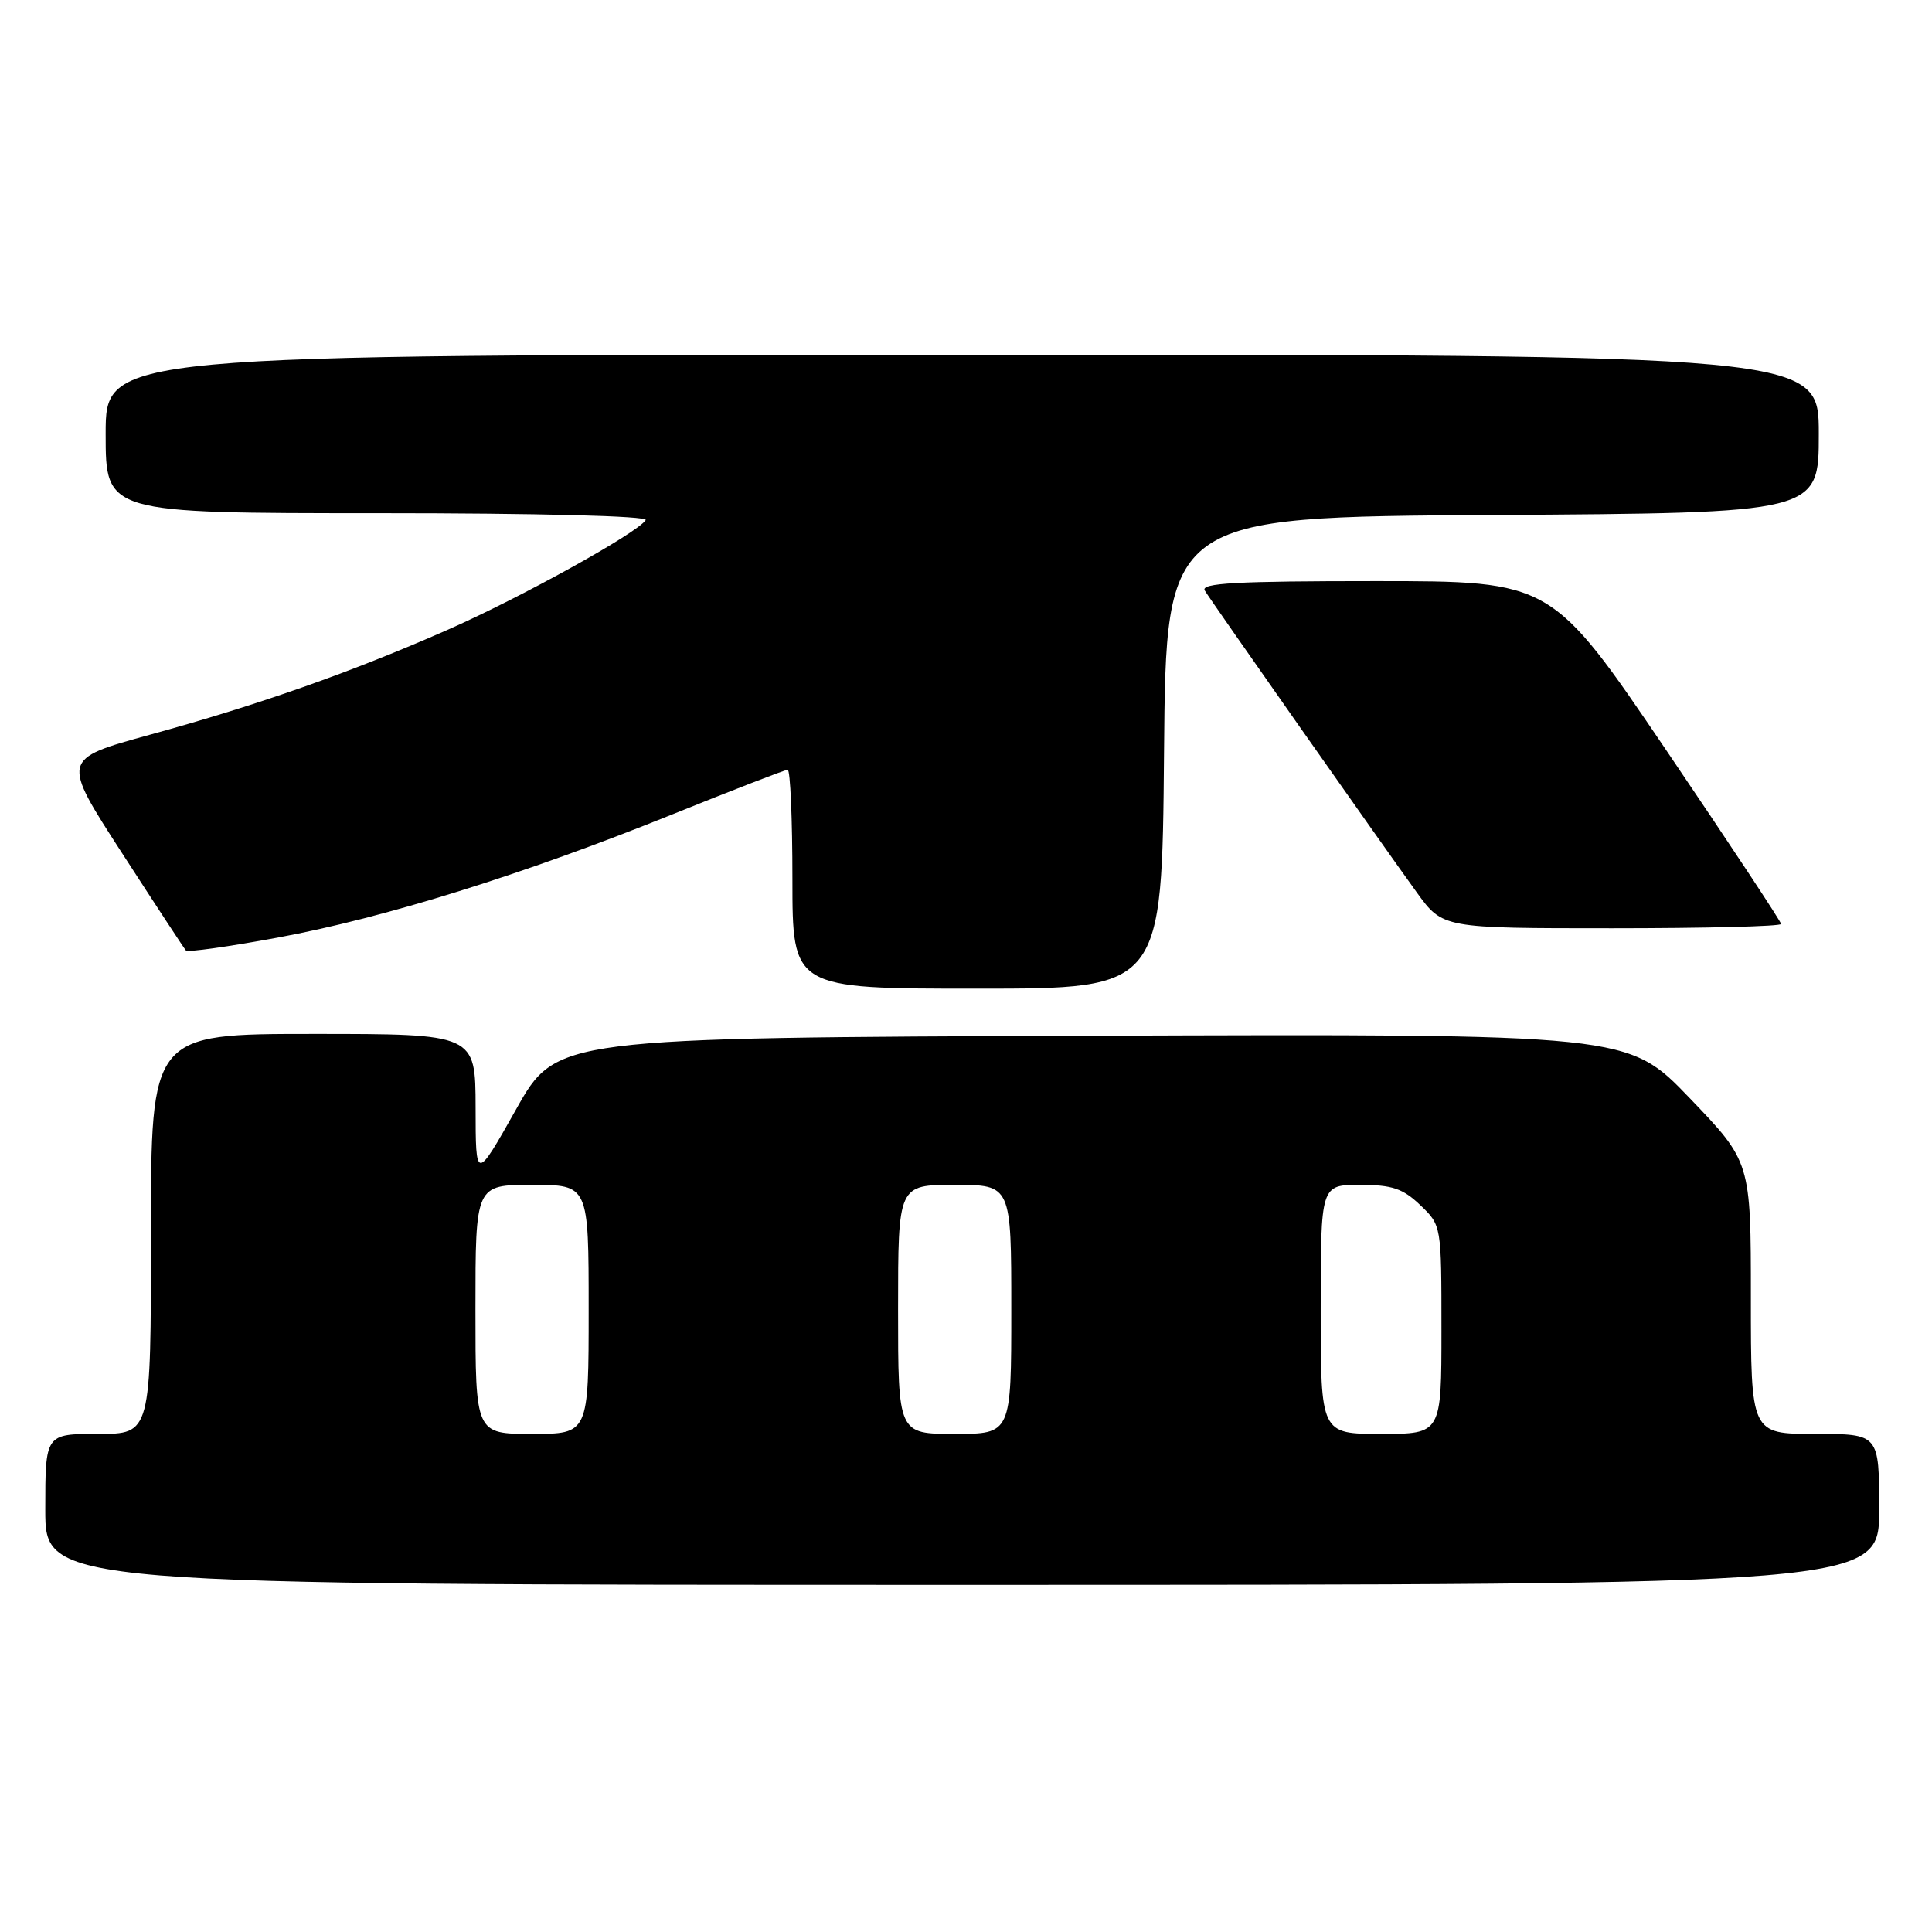 <?xml version="1.0" encoding="UTF-8" standalone="no"?>
<!DOCTYPE svg PUBLIC "-//W3C//DTD SVG 1.1//EN" "http://www.w3.org/Graphics/SVG/1.1/DTD/svg11.dtd" >
<svg xmlns="http://www.w3.org/2000/svg" xmlns:xlink="http://www.w3.org/1999/xlink" version="1.1" viewBox="0 0 256 256">
 <g >
 <path fill="currentColor"
d=" M 249.00 200.00 C 249.00 190.00 249.00 190.00 240.50 190.00 C 232.00 190.00 232.00 190.00 232.00 171.98 C 232.00 153.95 232.00 153.95 223.86 145.47 C 215.71 136.99 215.71 136.99 144.72 137.24 C 73.72 137.50 73.72 137.50 68.38 147.00 C 63.03 156.50 63.03 156.50 63.02 146.75 C 63.00 137.00 63.00 137.00 41.50 137.00 C 20.00 137.00 20.00 137.00 20.00 163.50 C 20.00 190.00 20.00 190.00 13.00 190.00 C 6.00 190.00 6.00 190.00 6.00 200.00 C 6.00 210.00 6.00 210.00 127.50 210.00 C 249.00 210.00 249.00 210.00 249.00 200.00 Z  M 154.24 99.75 C 154.50 68.50 154.50 68.50 197.75 68.24 C 241.00 67.98 241.00 67.98 241.00 57.49 C 241.00 47.00 241.00 47.00 127.50 47.00 C 14.00 47.00 14.00 47.00 14.00 57.50 C 14.00 68.00 14.00 68.00 50.06 68.00 C 71.33 68.00 85.89 68.37 85.56 68.91 C 84.51 70.60 68.99 79.20 59.23 83.49 C 46.53 89.08 34.24 93.41 19.81 97.37 C 8.12 100.59 8.12 100.59 16.17 113.04 C 20.60 119.89 24.41 125.70 24.64 125.95 C 24.88 126.20 30.34 125.43 36.78 124.24 C 50.90 121.64 69.37 115.87 89.12 107.90 C 97.16 104.66 104.02 102.00 104.37 102.00 C 104.72 102.00 105.00 108.53 105.00 116.50 C 105.00 131.00 105.00 131.00 129.49 131.00 C 153.97 131.00 153.97 131.00 154.24 99.75 Z  M 236.00 122.43 C 236.00 122.12 229.16 111.77 220.80 99.43 C 205.60 77.00 205.60 77.00 182.24 77.00 C 163.81 77.00 159.04 77.26 159.64 78.25 C 160.57 79.78 182.97 111.67 187.73 118.25 C 191.17 123.00 191.17 123.00 213.59 123.00 C 225.91 123.00 236.00 122.75 236.00 122.43 Z  M 63.00 173.50 C 63.00 157.00 63.00 157.00 70.50 157.00 C 78.00 157.00 78.00 157.00 78.00 173.50 C 78.00 190.00 78.00 190.00 70.50 190.00 C 63.00 190.00 63.00 190.00 63.00 173.50 Z  M 119.00 173.50 C 119.00 157.00 119.00 157.00 126.50 157.00 C 134.00 157.00 134.00 157.00 134.00 173.50 C 134.00 190.00 134.00 190.00 126.50 190.00 C 119.00 190.00 119.00 190.00 119.00 173.50 Z  M 175.00 173.50 C 175.00 157.00 175.00 157.00 180.20 157.00 C 184.47 157.00 185.89 157.48 188.20 159.69 C 191.00 162.37 191.00 162.37 191.00 176.19 C 191.00 190.00 191.00 190.00 183.00 190.00 C 175.00 190.00 175.00 190.00 175.00 173.50 Z "/>
</g>
</svg>